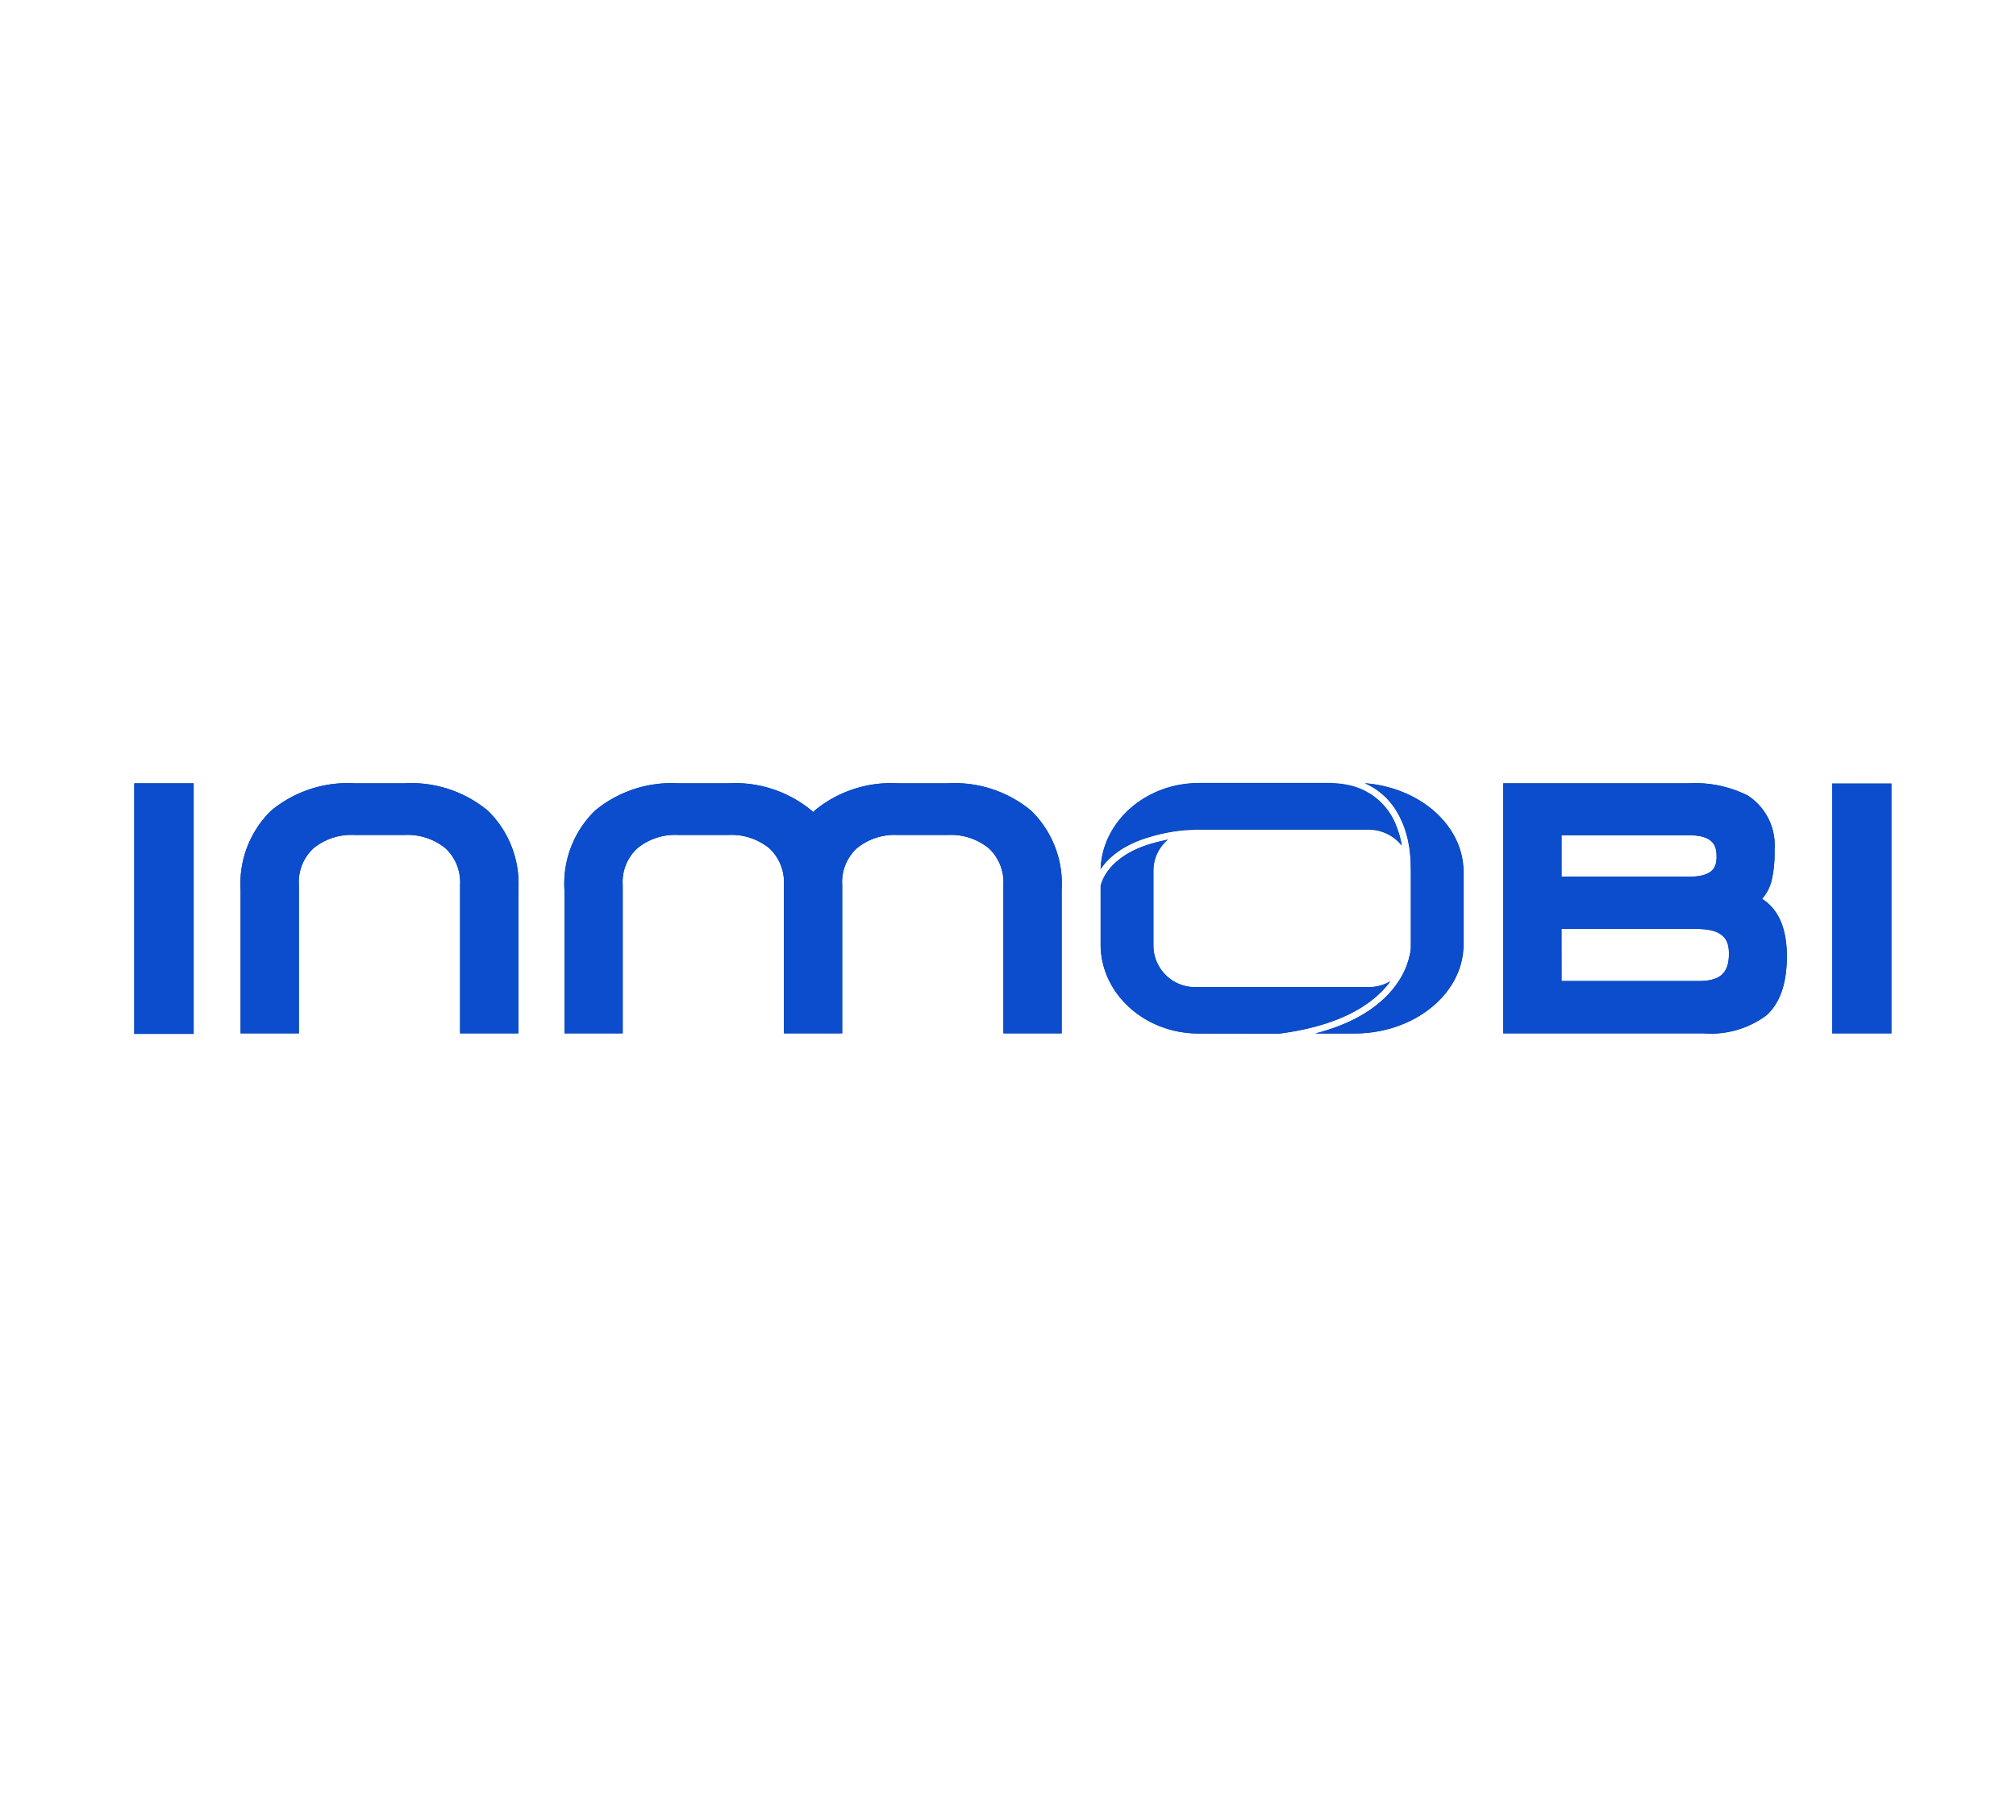 <svg xmlns="http://www.w3.org/2000/svg" xmlns:xlink="http://www.w3.org/1999/xlink" width="187.201" height="169.026" viewBox="0 0 187.201 169.026">
  <defs>
    <clipPath id="clip-path">
      <rect id="Rectangle_2492" data-name="Rectangle 2492" width="187.201" height="169.026" rx="5" transform="translate(0)" fill="#fff"/>
    </clipPath>
  </defs>
  <g id="Mask_Group_64" data-name="Mask Group 64" clip-path="url(#clip-path)">
    <g id="layer1" transform="translate(12.467 72.7)">
      <g id="g1659" transform="translate(0 0)">
        <path id="path1591" d="M175.522,594.259H170.86a11.139,11.139,0,0,0-7.733,2.543,9.462,9.462,0,0,0-2.831,7.354v13.321h5.411V603.691a4.256,4.256,0,0,1,1.366-3.406,5.556,5.556,0,0,1,3.787-1.23h4.662a5.562,5.562,0,0,1,3.787,1.23,4.311,4.311,0,0,1,1.366,3.406v13.788h5.412V604.156a9.457,9.457,0,0,0-2.833-7.354,11.134,11.134,0,0,0-7.731-2.543" transform="translate(-150.419 -594.222)" fill="#004291"/>
        <path id="path1593" d="M202.73,594.259h-4.662a11.142,11.142,0,0,0-7.732,2.543c-.045.044-.083.088-.127.13-.045-.044-.083-.088-.128-.13a11.136,11.136,0,0,0-7.732-2.543h-4.662a11.138,11.138,0,0,0-7.732,2.543,9.454,9.454,0,0,0-2.832,7.354v13.321h5.405V603.691a4.255,4.255,0,0,1,1.367-3.406,5.555,5.555,0,0,1,3.787-1.23h4.662a5.57,5.57,0,0,1,3.788,1.23,4.312,4.312,0,0,1,1.366,3.406v13.788h5.412V603.691a4.256,4.256,0,0,1,1.366-3.406,5.558,5.558,0,0,1,3.787-1.23h4.662a5.562,5.562,0,0,1,3.786,1.23,4.311,4.311,0,0,1,1.366,3.406v13.788h5.41V604.156a9.453,9.453,0,0,0-2.832-7.354,11.137,11.137,0,0,0-7.732-2.543" transform="translate(-127.172 -594.222)" fill="#004291"/>
        <path id="path1595" d="M210.932,604.993a4.149,4.149,0,0,0,.875-1.649,11.311,11.311,0,0,0,.281-2.892,5.505,5.505,0,0,0-2.484-5.059,10.957,10.957,0,0,0-5.506-1.134H186.9v23.22h18.628a8.623,8.623,0,0,0,5.786-1.655c1.275-1.12,1.921-2.969,1.921-5.5,0-2.58-.774-4.372-2.3-5.335m-6.77-2.059H192.311v-3.846h11.818c2.268,0,2.581.952,2.581,1.981,0,.966-.309,1.865-2.55,1.865m-11.849,4.855H204.9c2.608,0,2.96,1.159,2.96,2.293,0,1.8-.816,2.54-2.8,2.54h-12.75Z" transform="translate(-59.777 -594.222)" fill="#004291"/>
        <rect id="rect1597" width="5.499" height="23.196" transform="translate(157.665 0.06)" fill="#004291"/>
        <path id="path1599" d="M178.416,602.244a.274.274,0,0,0,.035-.056l.076-.11c.069-.094.136-.183.209-.273.031-.04.045-.059.061-.078l.035-.039a5.933,5.933,0,0,1,.48-.494l.058-.052c.093-.085.2-.17.3-.256.055-.044.106-.086.163-.13l.026-.018a7.856,7.856,0,0,1,.959-.617l.117-.061c.244-.13.493-.249.753-.358l.026-.013c.125-.052.256-.1.39-.155l.176-.063c.233-.083.479-.162.733-.233.077-.022.157-.047.239-.068a.9.9,0,0,0,.1-.031,1.576,1.576,0,0,1,.157-.044c.431-.117.847-.2,1.234-.276h0c.183-.035.36-.064.528-.09h.009l.048-.009.071-.009h.022c.148-.022.288-.039.417-.056l.04,0h0c.133-.018.256-.031.37-.044l.069,0h.114l.217-.018h.026l.117-.009h.044q.2-.021.394-.022h16.044a3.963,3.963,0,0,1,3.106,1.483l-.054-.294c-.026-.117-.05-.226-.079-.342l-.031-.126c-.031-.117-.064-.233-.1-.35l-.091-.279q-.081-.239-.183-.479v-.013a6.032,6.032,0,0,0-4.578-3.742l-.117-.027c-.108-.022-.22-.039-.333-.055h-.044l-.334-.039q-.133-.013-.268-.022c-.059,0-.117-.009-.18-.013h-.035c-.161-.009-.324-.013-.493-.013H187.541c-4.945,0-8.986,3.579-9.13,8.027" transform="translate(-88.682 -594.218)" fill="#004291"/>
        <path id="path1601" d="M191.67,610.315c-.013.055-.026.117-.044.171v.018c-.018.059-.031.117-.051.183l-.009.022c-.018.062-.04.128-.062.195l0,.018c-.022.07-.049.142-.076.215v.009a7.7,7.7,0,0,1-.816,1.569l-.009.013q-.09.133-.186.267l-.013.018c-.069.092-.139.184-.213.278h0a8.955,8.955,0,0,1-.8.877l-.009.009c-.094.09-.191.181-.293.269l-.056.049c-.087.077-.176.153-.268.233a.947.947,0,0,1-.081.063c-.089.072-.181.143-.274.214l-.091.066c-.1.071-.2.143-.3.214l-.083.058c-.123.083-.249.164-.38.245l-.031.018q-.43.265-.919.516l-.125.063c-.117.059-.242.116-.367.178l-.173.078c-.117.052-.233.1-.35.154l-.2.081c-.118.048-.239.1-.363.143l-.209.079c-.13.047-.263.094-.4.139-.069.022-.135.048-.205.07q-.233.077-.489.153l-.142.044c-.209.061-.422.117-.642.177h3.639c5.581,0,10.122-3.713,10.122-8.275v-6.725c0-4.3-4.029-7.842-9.163-8.24l.013,0,.045.022c.117.054.215.1.311.149l.09.047q.159.084.307.174l.064.04c.1.065.186.117.265.172l.07.048c.09.063.176.13.261.2l.091.075c.076.062.153.126.226.193.018.018.044.04.067.062.067.061.129.117.191.184l.071.074c.078.081.147.155.211.233a1.06,1.06,0,0,1,.074.086c.045.055.094.117.141.175l.064.081a2.573,2.573,0,0,1,.166.233l.067.1c.044.064.085.13.123.193l.064.1c.045.074.081.139.117.206l.062.117c.04.074.081.152.117.227l.129.275c.018.045.035.076.047.108.031.065.064.146.1.227l.04.1c.026.064.048.13.069.193a.715.715,0,0,1,.031.085l.058.171.047.152c.026.081.049.161.071.233l.07.269c0,.022.013.052.022.084.018.069.035.15.052.233l.013.058.09.491a.4.4,0,0,1,.009.054c.026.15.045.309.061.459v.031c.013.125.026.271.04.4.009.117.018.26.026.4l.022.932v6.971a3.7,3.7,0,0,1-.124.945h0a.123.123,0,0,1,0,.013" transform="translate(-73.259 -594.214)" fill="#004291"/>
        <path id="path1603" d="M179.755,597.606a5.339,5.339,0,0,0-.428.438c-.009.013-.027.031-.045.052l-.047.062c-.064.079-.125.16-.184.24l-.071.1c-.052.08-.107.166-.156.247l-.031.054c-.048.084-.092.168-.13.246-.047.1-.081.177-.111.252a1.959,1.959,0,0,0-.071.2l-.009.026c-.013.049-.026.088-.035.122l-.009.035c0,.026-.013.045-.013.063l0,.031v5.4c0,4.565,4.079,8.275,9.091,8.275h7.524c6.015-.786,8.9-2.956,10.285-4.855a4,4,0,0,1-2.024.546H187.24a3.881,3.881,0,0,1-3.93-3.821v-7a3.77,3.77,0,0,1,1.347-2.882l-.984.226c-.047.013-.089.026-.13.035l-.126.035-.222.062c-.242.07-.477.144-.7.224l-.164.058c-.128.049-.256.1-.378.149l-.026.013c-.233.1-.466.21-.692.331l-.088.047a7.243,7.243,0,0,0-.878.56l-.052.04c-.145.117-.285.233-.409.341Z" transform="translate(-88.677 -590.178)" fill="#004291"/>
        <rect id="rect1605" width="5.515" height="23.267" transform="translate(0 0.039)" fill="#004291"/>
        <path id="path1609" d="M158.04,617.544V594.277h5.515v23.267Zm109.67-.035q.328-.086.642-.177l.143-.044c.168-.05.329-.1.488-.153.07-.022.136-.047.205-.071q.2-.068.4-.139l.209-.078c.124-.048.245-.094.365-.143l.2-.081c.117-.05.233-.1.35-.155l.173-.078c.125-.058.246-.117.367-.179l.125-.063c.324-.166.631-.34.918-.516l.031-.018c.13-.082.256-.164.38-.245l.084-.059c.1-.071.2-.143.3-.215l.092-.066c.092-.071.184-.142.273-.215.026-.022.054-.04.079-.064.093-.074.181-.15.269-.226l.056-.05c.1-.09.2-.179.291-.27l.013-.009a8.794,8.794,0,0,0,.8-.875h0q.11-.14.212-.277l.013-.022c.064-.09.126-.178.185-.267a.065.065,0,0,0,.013-.013,7.6,7.6,0,0,0,.816-1.569.07.07,0,0,1,0-.009c.026-.072.052-.144.077-.215a.086.086,0,0,0,0-.018c.022-.067.044-.133.06-.195,0-.009,0-.013.013-.022.018-.063.035-.117.05-.183v-.018c.013-.059.031-.117.044-.171a.042.042,0,0,0,0-.013,3.724,3.724,0,0,0,.124-.945v-6.971l-.022-.932a3.569,3.569,0,0,0-.026-.4c-.013-.134-.026-.279-.04-.4v-.035c-.013-.15-.035-.309-.061-.459a.4.4,0,0,0-.013-.053l-.09-.493-.013-.057c-.018-.081-.035-.162-.052-.233a.761.761,0,0,0-.022-.085l-.07-.269c-.022-.078-.045-.157-.071-.233l-.047-.152-.058-.171c-.013-.031-.022-.064-.031-.084-.022-.065-.045-.13-.07-.195l-.04-.094c-.031-.081-.065-.162-.1-.227-.013-.031-.026-.064-.047-.11l-.13-.275c-.035-.077-.077-.153-.117-.226l-.063-.117c-.04-.067-.074-.133-.117-.206l-.064-.1c-.04-.065-.081-.13-.124-.195l-.067-.094c-.052-.079-.111-.156-.166-.233-.026-.031-.049-.06-.065-.081-.047-.063-.1-.117-.142-.175a.786.786,0,0,0-.073-.085c-.064-.077-.132-.15-.21-.233-.026-.026-.049-.052-.071-.074-.061-.064-.125-.125-.191-.185-.022-.022-.049-.045-.067-.061-.074-.068-.15-.132-.225-.195l-.092-.074c-.085-.066-.17-.132-.259-.2-.026-.018-.05-.035-.071-.048-.078-.054-.159-.106-.263-.171l-.064-.039c-.1-.059-.2-.117-.307-.173l-.091-.047c-.1-.048-.195-.094-.312-.149l-.045-.022h-.013c5.128.4,9.16,3.94,9.16,8.239v6.72c0,4.565-4.545,8.275-10.121,8.275Zm-10.846,0c-5.012,0-9.091-3.714-9.091-8.275v-5.426c0-.018.013-.04.013-.064l.013-.035c.013-.035.022-.072.035-.117l.013-.026c.018-.052.04-.117.072-.2s.064-.156.111-.252c.04-.078.081-.163.13-.246l.031-.054c.048-.08.1-.166.154-.247l.072-.1c.058-.081.117-.162.183-.241l.049-.062.045-.052a5.605,5.605,0,0,1,.426-.436l.054-.047a4.895,4.895,0,0,1,.409-.342l.051-.039a7.574,7.574,0,0,1,.879-.559l.088-.046c.226-.116.453-.233.691-.331l.026-.013c.117-.053.249-.1.379-.15.054-.018.106-.04.166-.057.22-.079.454-.155.7-.225l.223-.062.127-.035a1.023,1.023,0,0,1,.127-.035l.984-.227a3.771,3.771,0,0,0-1.346,2.884v7a3.88,3.88,0,0,0,3.929,3.822h16.042a3.989,3.989,0,0,0,2.025-.547c-1.383,1.9-4.269,4.068-10.284,4.855Zm28.294-.013V594.275h17.2a10.97,10.97,0,0,1,5.506,1.134,5.506,5.506,0,0,1,2.485,5.059,11.316,11.316,0,0,1-.282,2.891,4.161,4.161,0,0,1-.875,1.65c1.528.964,2.3,2.754,2.3,5.335,0,2.526-.647,4.375-1.921,5.494a8.625,8.625,0,0,1-5.787,1.656Zm5.414-4.859h12.741c1.991,0,2.8-.737,2.8-2.541,0-1.134-.35-2.293-2.96-2.293H290.562Zm0-9.691h11.85c2.24,0,2.549-.894,2.549-1.865,0-1.031-.314-1.981-2.581-1.981H290.572Zm25.13,14.548V594.3h5.5v23.193Zm-76.954,0V603.707a4.312,4.312,0,0,0-1.366-3.405,5.56,5.56,0,0,0-3.788-1.229h-4.662a5.555,5.555,0,0,0-3.787,1.229,4.255,4.255,0,0,0-1.367,3.405v13.788h-5.412V603.707A4.312,4.312,0,0,0,217,600.3a5.565,5.565,0,0,0-3.789-1.229h-4.662a5.555,5.555,0,0,0-3.787,1.229,4.252,4.252,0,0,0-1.367,3.405v13.787h-5.41V604.174a9.455,9.455,0,0,1,2.831-7.355,11.135,11.135,0,0,1,7.732-2.544h4.662a11.133,11.133,0,0,1,7.733,2.543c.045.04.084.087.127.13.045-.044.083-.09.13-.13a11.136,11.136,0,0,1,7.731-2.543h4.662a11.131,11.131,0,0,1,7.732,2.543,9.452,9.452,0,0,1,2.831,7.355v13.321Zm-50.455,0V603.707a4.313,4.313,0,0,0-1.366-3.406,5.561,5.561,0,0,0-3.788-1.229h-4.662a5.552,5.552,0,0,0-3.785,1.229,4.256,4.256,0,0,0-1.366,3.405v13.787h-5.412V604.174a9.462,9.462,0,0,1,2.832-7.355,11.136,11.136,0,0,1,7.732-2.544h4.662a11.135,11.135,0,0,1,7.733,2.543,9.462,9.462,0,0,1,2.833,7.355v13.321Zm68.614-23.258H268.82c.17,0,.333,0,.494.013h.035l.18.013a2.682,2.682,0,0,1,.268.022c.117.009.226.022.336.035h.04c.117.018.225.035.334.055l.116.026a6.034,6.034,0,0,1,4.578,3.743v.014q.1.24.183.48l.091.28c.04.117.071.233.1.35l.031.126c.031.117.055.233.079.342l.054.294a3.967,3.967,0,0,0-3.106-1.484H256.6c-.137,0-.276.009-.394.018h-.044l-.117.009h-.026l-.217.018h-.181c-.117.013-.233.026-.368.044h-.04c-.13.018-.27.035-.419.057h-.022l-.072.009-.049.009h-.013c-.169.026-.35.057-.529.091h0c-.387.072-.8.162-1.234.276-.057.013-.107.031-.159.044s-.067.022-.1.031l-.24.066c-.253.074-.5.153-.732.233l-.177.061c-.133.052-.266.1-.389.155l-.026.013c-.261.11-.509.233-.753.359l-.117.061a7.821,7.821,0,0,0-.96.617l-.027.018c-.057.044-.11.087-.164.13-.1.086-.209.171-.3.257l-.058.052a5.913,5.913,0,0,0-.48.493l-.035.04c-.013.022-.031.04-.061.079-.074.09-.14.179-.21.271l-.074.11c-.013.018-.026.04-.035.055.142-4.4,4.183-7.982,9.129-7.982Z" transform="translate(-158.04 -594.237)" fill="#0b4dcc"/>
      </g>
    </g>
  </g>
</svg>
